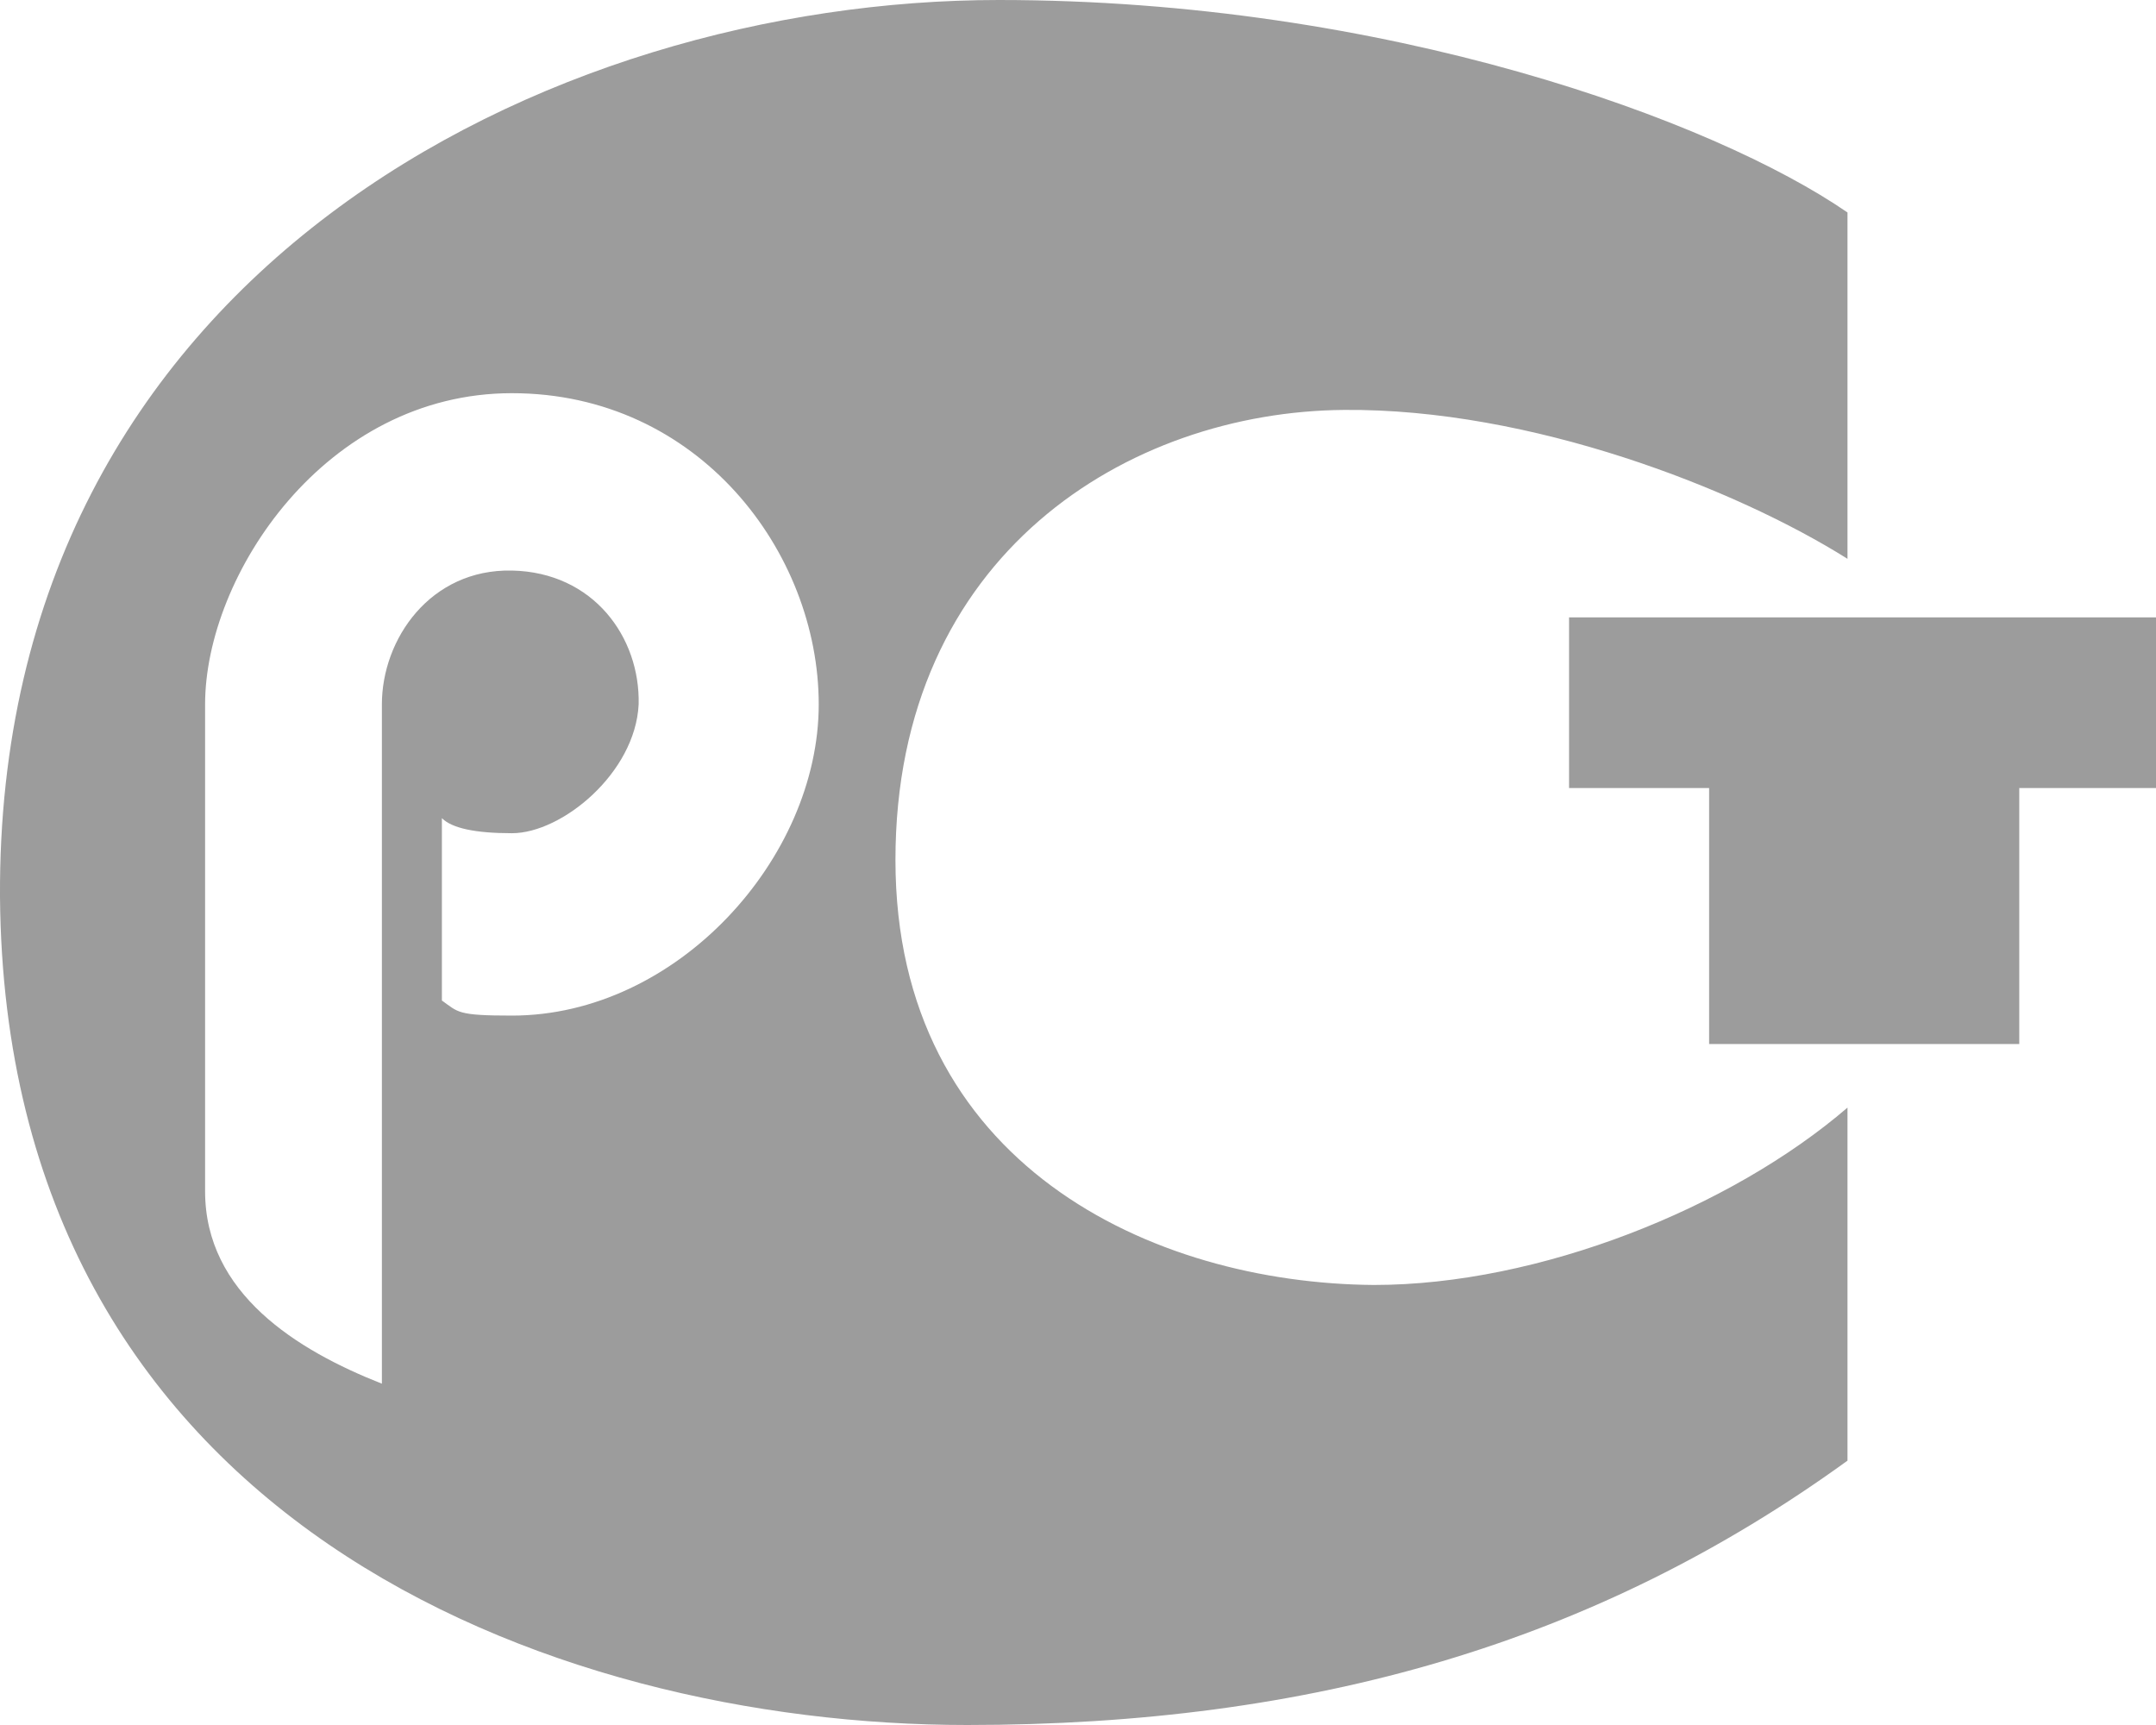 <svg width="55" height="44" viewBox="0 0 55 44" fill="none" xmlns="http://www.w3.org/2000/svg"><path fill-rule="evenodd" clip-rule="evenodd" d="M47.13 37.257C40.709 41.909 33.477 44 24.673 44 13.995 44 .128 38.75 0 22.875-.085 6.956 13.995 0 25.48 0c9.868 0 18.248 3.073 21.65 5.42v8.834c-2.85-1.792-8.081-3.84-12.845-3.798-5.487.043-11.442 3.67-11.442 11.48 0 7.767 6.55 10.797 12.207 10.84 4.211 0 9.103-1.963 12.08-4.524v9.005zm4.382-17.156H55v-4.353H40.027V20.1H43.6v6.53h7.912V20.1zM9.742 35.294V17.967c0-1.664 1.233-3.457 3.317-3.414 2.084.043 3.275 1.707 3.233 3.414-.085 1.75-1.957 3.286-3.233 3.286-.936 0-1.531-.128-1.786-.384v4.652c.425.299.382.384 1.786.384 4.211 0 7.827-4.012 7.827-7.938 0-3.883-3.063-7.938-7.827-7.938-4.764 0-7.827 4.652-7.827 7.938v12.419c0 2.603 2.34 4.054 4.51 4.908z" fill="#9C9C9C"/></svg>